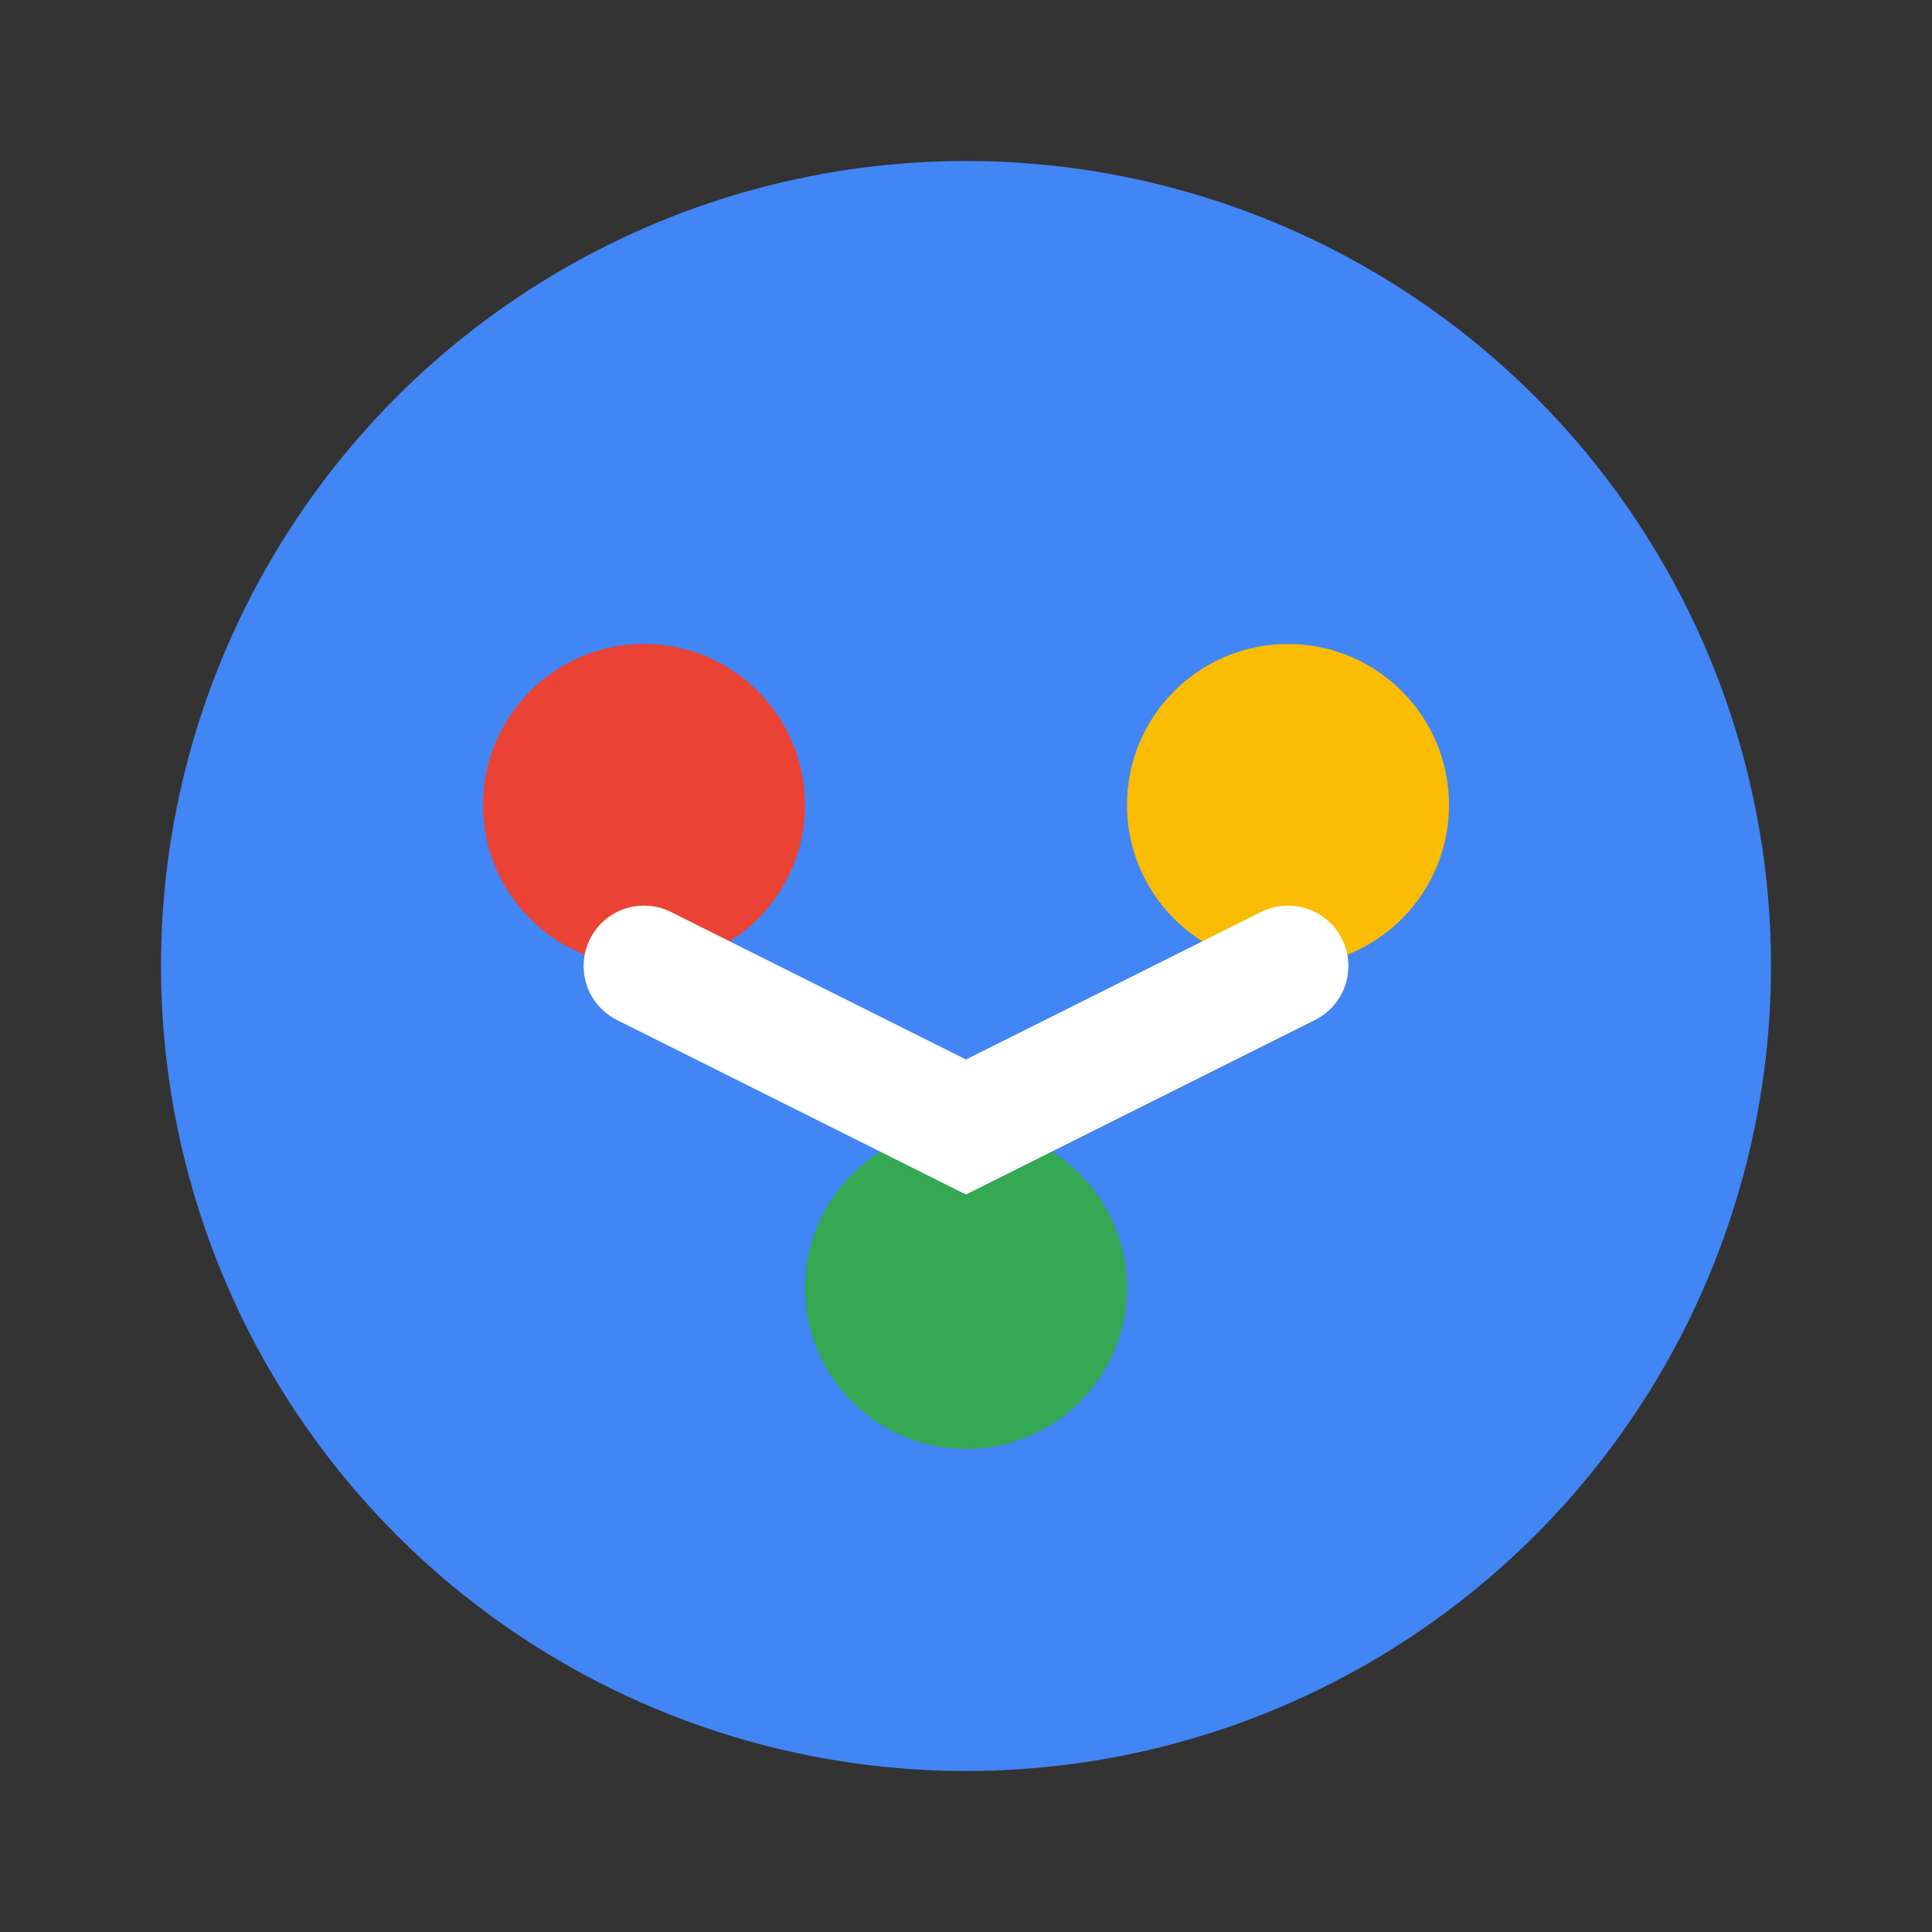 <svg width="24" height="24" viewBox="0 0 24 24" fill="none" xmlns="http://www.w3.org/2000/svg">
  <rect x="0" y="0" width="24" height="24" fill="#333333" stroke="none"/>
  <circle cx="12" cy="12" r="10" fill="#4285f4"/>
  <circle cx="8" cy="10" r="2" fill="#ea4335"/>
  <circle cx="16" cy="10" r="2" fill="#fbbc04"/>
  <circle cx="12" cy="16" r="2" fill="#34a853"/>
  <path d="M8 12l4 2 4-2" stroke="white" stroke-width="1.5" stroke-linecap="round"/>
</svg>
